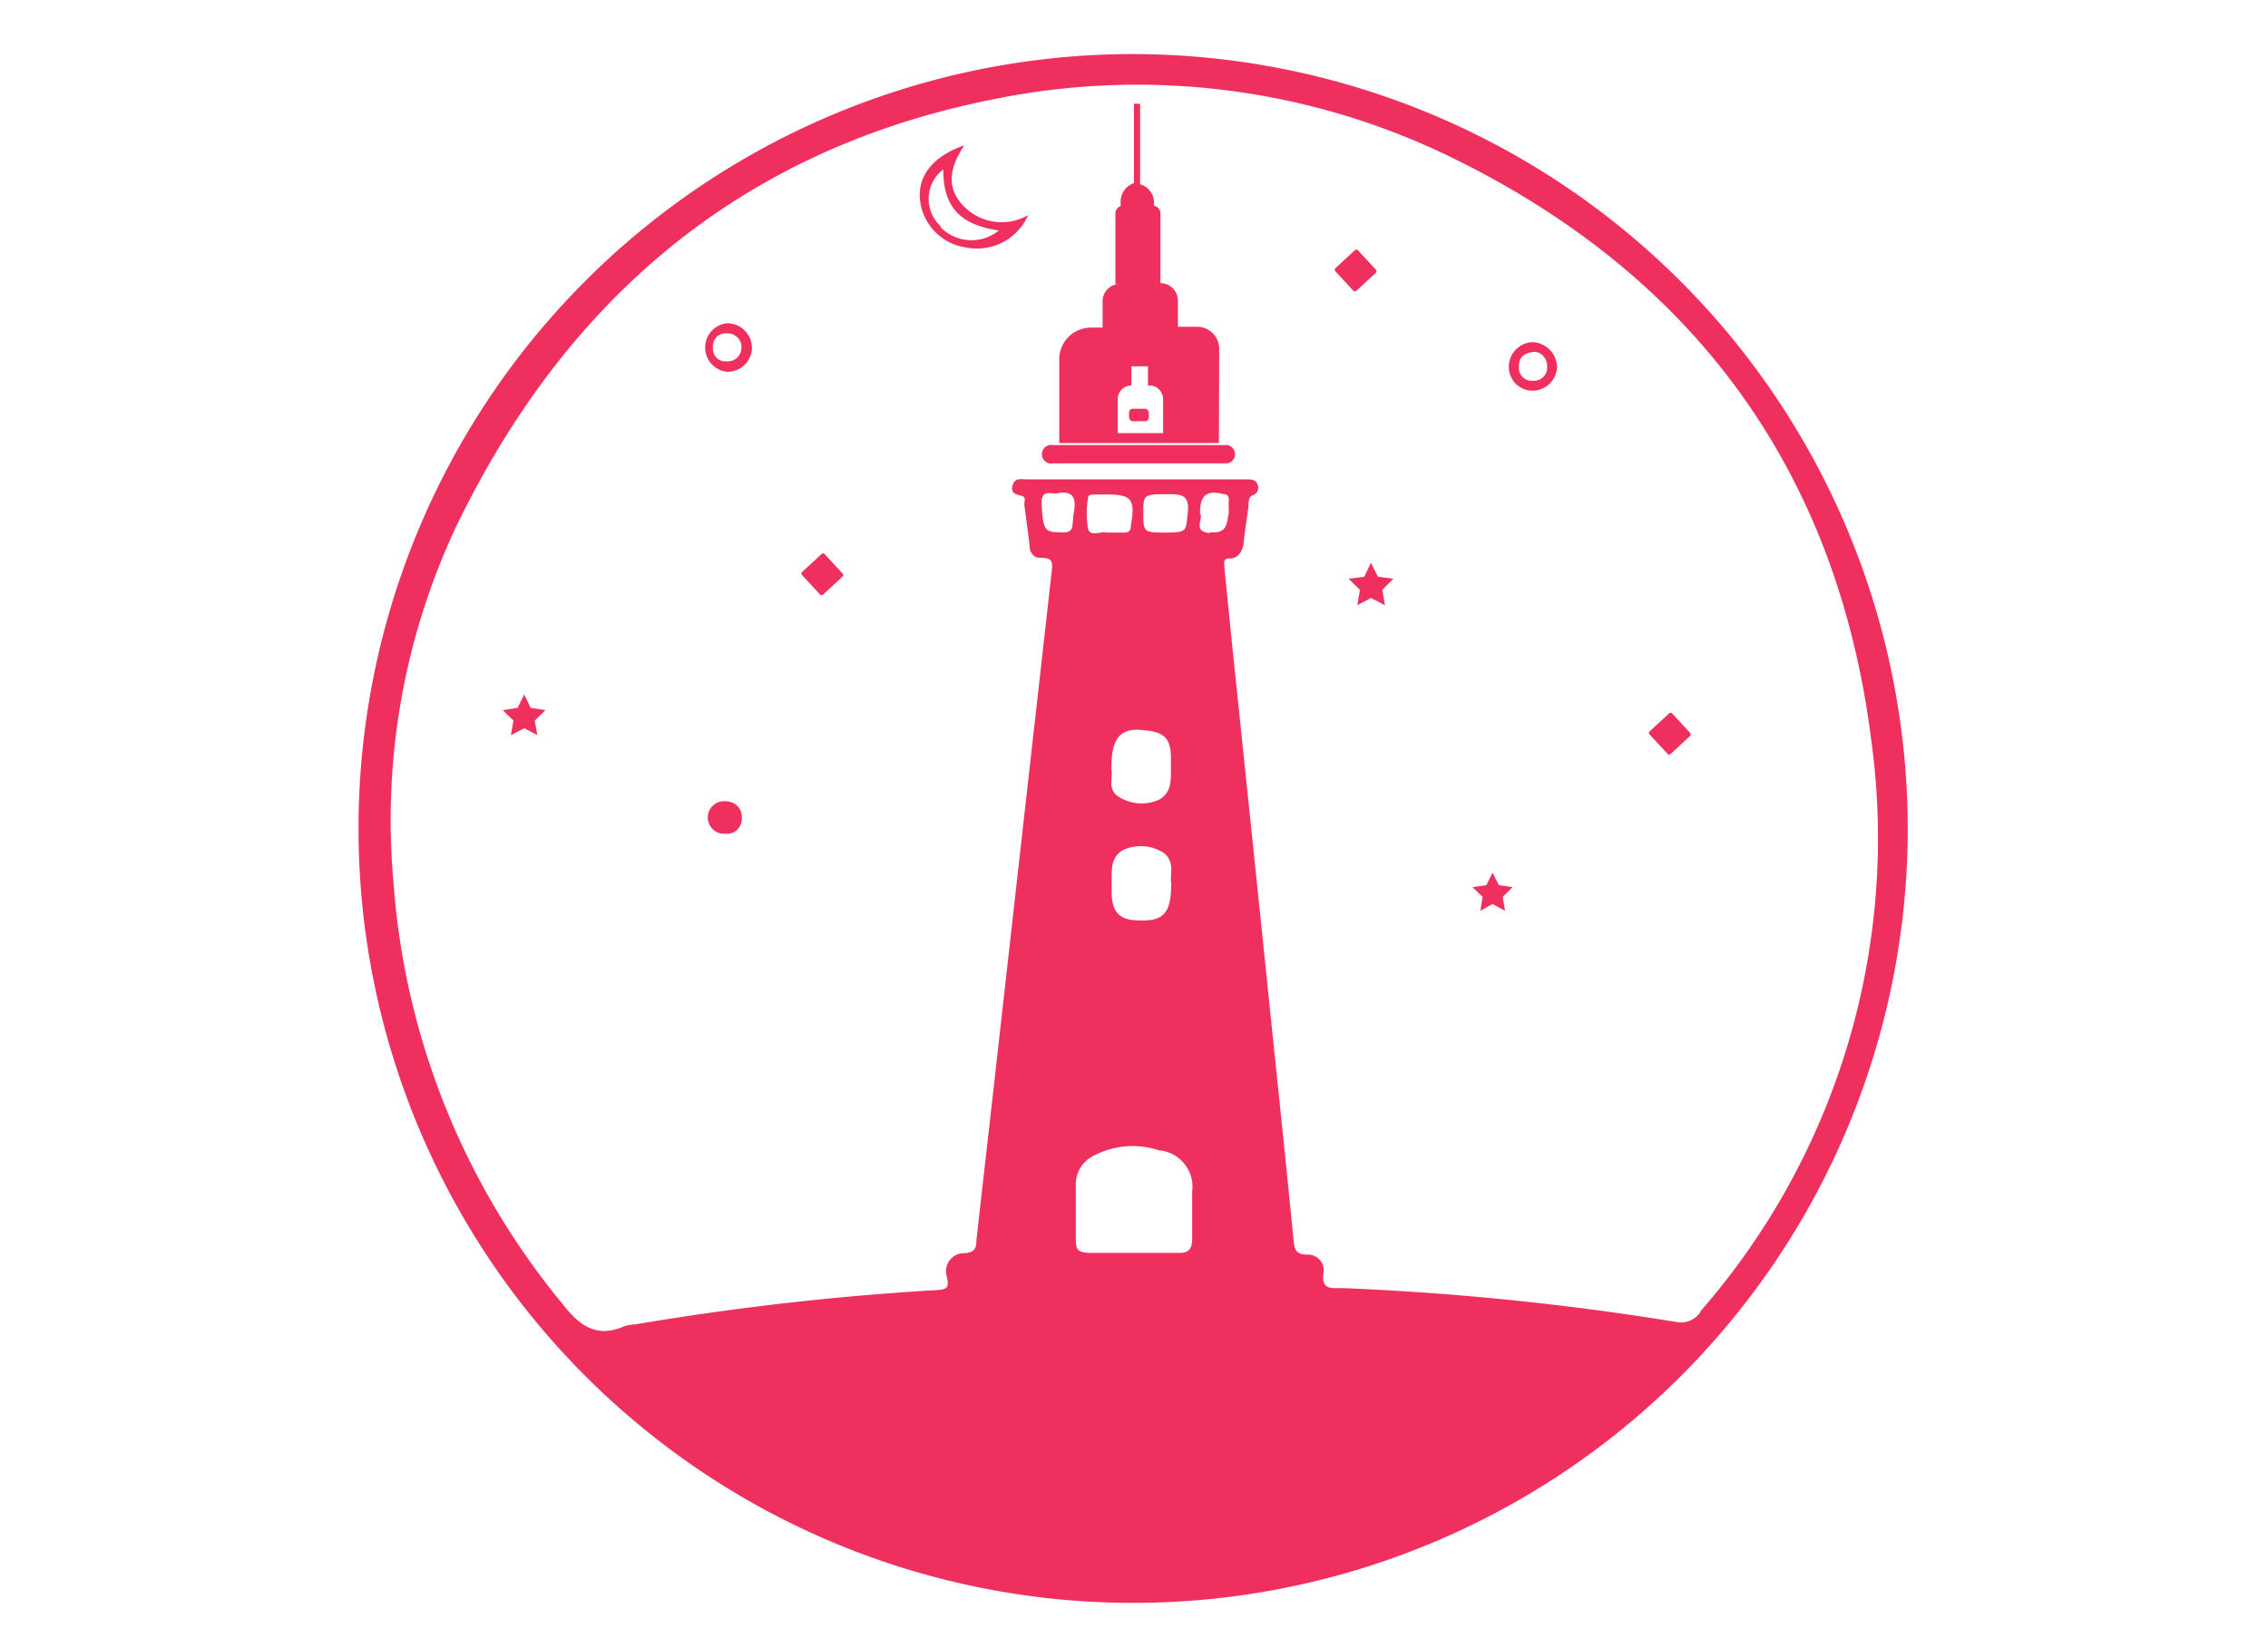 <svg id="Layer_1" data-name="Layer 1" xmlns="http://www.w3.org/2000/svg" viewBox="0 0 78 56"><defs><style>.cls-1{fill:#ef305e;}</style></defs><path class="cls-1" d="M42.21,15.31h-6a.32.32,0,1,0,0,.63h6a.32.32,0,0,0,0-.63Z"/><path class="cls-1" d="M38.92,1.86A26.64,26.64,0,1,0,65.61,28.59,26.68,26.68,0,0,0,38.92,1.86Zm-2.5,16.45c-.51,0-.55-.12-.6-1,0-.5.32-.3.54-.34.6-.12.65.23.57.67S37,18.37,36.42,18.31ZM40.51,43.1c-.51,0-1,0-1.52,0h0c-.49,0-1,0-1.46,0S37,43,37,42.63c0-.6,0-1.19,0-1.79a1.11,1.11,0,0,1,.69-1.12,2.85,2.85,0,0,1,2.16-.15A1.26,1.26,0,0,1,41,41c0,.54,0,1.08,0,1.62C41,43,40.85,43.11,40.51,43.1Zm-.23-12.73c0,1.05-.26,1.33-1.12,1.29-.67,0-.93-.29-.93-1v-.43c0-.39,0-.78.42-1a1.45,1.45,0,0,1,1.4.13C40.42,29.69,40.22,30.1,40.28,30.37Zm-.85-5.24c.63.07.84.3.84.95v.43c0,.38,0,.78-.41,1a1.46,1.46,0,0,1-1.4-.11c-.38-.25-.18-.66-.24-.93C38.22,25.35,38.53,25,39.43,25.13ZM40.14,17c.46,0,.78,0,.71.63s0,.69-.75.69-.78,0-.78-.65S39.32,17,40.14,17Zm-1.25,1.11c0,.15-.09.22-.24.21h-.59c-.18-.06-.55.16-.64-.12a3.25,3.25,0,0,1,0-1.08c0-.1.12-.11.22-.11H38C38.92,17,39.06,17.17,38.89,18.08Zm2.72.23c-.62-.06-.2-.5-.34-.68,0-.64.23-.81.82-.66.13,0,.18.09.17.22s0,.29,0,.43C42.18,18,42.22,18.37,41.61,18.31Zm16.87,26.8a.82.82,0,0,1-.87.33,95.46,95.46,0,0,0-11.46-1.16c-.34,0-.73.08-.63-.54a.54.54,0,0,0-.56-.61c-.39,0-.44-.18-.47-.48q-.33-3.32-.68-6.65-.63-6.13-1.27-12.26c-.15-1.41-.29-2.82-.43-4.22,0-.16-.07-.35.19-.34s.44-.24.47-.53.11-.86.17-1.29c0-.13,0-.3.15-.36a.26.26,0,0,0,.16-.36c-.07-.19-.24-.18-.41-.18H35.33c-.18,0-.42-.07-.5.19s.06.32.28.37.1.21.12.33c.06.47.13.93.18,1.4,0,.26.17.43.41.41.41,0,.38.19.35.47L34.22,37c-.21,1.89-.43,3.78-.64,5.67,0,.26-.06.42-.4.44a.62.62,0,0,0-.61.83c.07.36,0,.42-.36.44a95.2,95.2,0,0,0-10.36,1.18,1.51,1.51,0,0,0-.37.06c-.95.42-1.54,0-2.13-.76a25.67,25.67,0,0,1-5.82-14.54,23.73,23.73,0,0,1,2.14-12.17c3.78-7.84,9.79-13,18.47-14.73a24.62,24.62,0,0,1,15.79,2c8.37,4.09,13.25,10.81,14.42,20A24.74,24.74,0,0,1,58.48,45.11Z"/><path class="cls-1" d="M25,27.57a.56.56,0,1,0-.06,1.11.51.51,0,0,0,.57-.52A.53.53,0,0,0,25,27.57Z"/><path class="cls-1" d="M33.06,7c-.52-.61-.38-1.26.1-2-1.09.38-1.6,1.06-1.52,1.87a1.85,1.85,0,0,0,1.57,1.64A1.92,1.92,0,0,0,35.36,7.4,1.82,1.82,0,0,1,33.06,7Zm-.71.78a1.27,1.27,0,0,1,.09-1.95c0,1.3.58,1.9,1.91,2.1A1.49,1.49,0,0,1,32.35,7.82Z"/><path class="cls-1" d="M25,11.12A.84.84,0,0,0,25,12.79a.84.84,0,0,0,.86-.81A.85.85,0,0,0,25,11.12Zm0,1.31a.43.43,0,0,1-.48-.47.44.44,0,0,1,.51-.49.47.47,0,0,1,.47.51A.47.47,0,0,1,25,12.43Z"/><path class="cls-1" d="M52.72,11.77a.85.85,0,0,0-.83.83.82.82,0,0,0,.82.84.85.85,0,0,0,.84-.82A.88.88,0,0,0,52.72,11.77Zm.49.86a.46.46,0,0,1-.49.47.45.45,0,0,1-.48-.52c0-.3.19-.43.47-.47S53.22,12.32,53.21,12.63Z"/><polygon class="cls-1" points="18.25 24.35 18.03 23.89 17.8 24.35 17.29 24.43 17.66 24.79 17.57 25.29 18.03 25.05 18.48 25.29 18.39 24.79 18.76 24.43 18.25 24.35"/><polygon class="cls-1" points="47.39 19.84 47.15 19.36 46.92 19.84 46.38 19.91 46.77 20.29 46.68 20.82 47.15 20.57 47.63 20.82 47.54 20.29 47.92 19.91 47.39 19.84"/><polygon class="cls-1" points="51.55 30.45 51.33 30.02 51.12 30.45 50.64 30.52 50.99 30.85 50.91 31.33 51.33 31.1 51.76 31.33 51.68 30.85 52.02 30.52 51.55 30.45"/><rect class="cls-1" x="27.75" y="19.23" width="1.06" height="1.06" rx="0.07" transform="translate(-5.9 24.43) rotate(-42.73)"/><rect class="cls-1" x="46.09" y="8.78" width="1.06" height="1.06" rx="0.07" transform="translate(6.06 34.1) rotate(-42.73)"/><rect class="cls-1" x="56.9" y="24.72" width="1.06" height="1.06" rx="0.07" transform="translate(-1.89 45.66) rotate(-42.73)"/><rect class="cls-1" x="38.83" y="14.06" width="0.68" height="0.43" rx="0.13"/><path class="cls-1" d="M41.93,12a.76.76,0,0,0-.76-.76h-.66v-.9a.6.6,0,0,0-.6-.6h0V7.34a.27.27,0,0,0-.22-.26V7a.66.66,0,0,0-.48-.66V3.57H39V6.3a.67.67,0,0,0-.46.66v.13a.27.27,0,0,0-.18.25V9.77h.15a.59.59,0,0,0-.59.6v.9h-.39a1.09,1.09,0,0,0-1.1,1.09v2.88h5.49ZM40,14.9H38.44V13.73a.47.47,0,0,1,.47-.47h0V12.6h.57v.66h.06a.47.47,0,0,1,.46.47Z"/></svg>